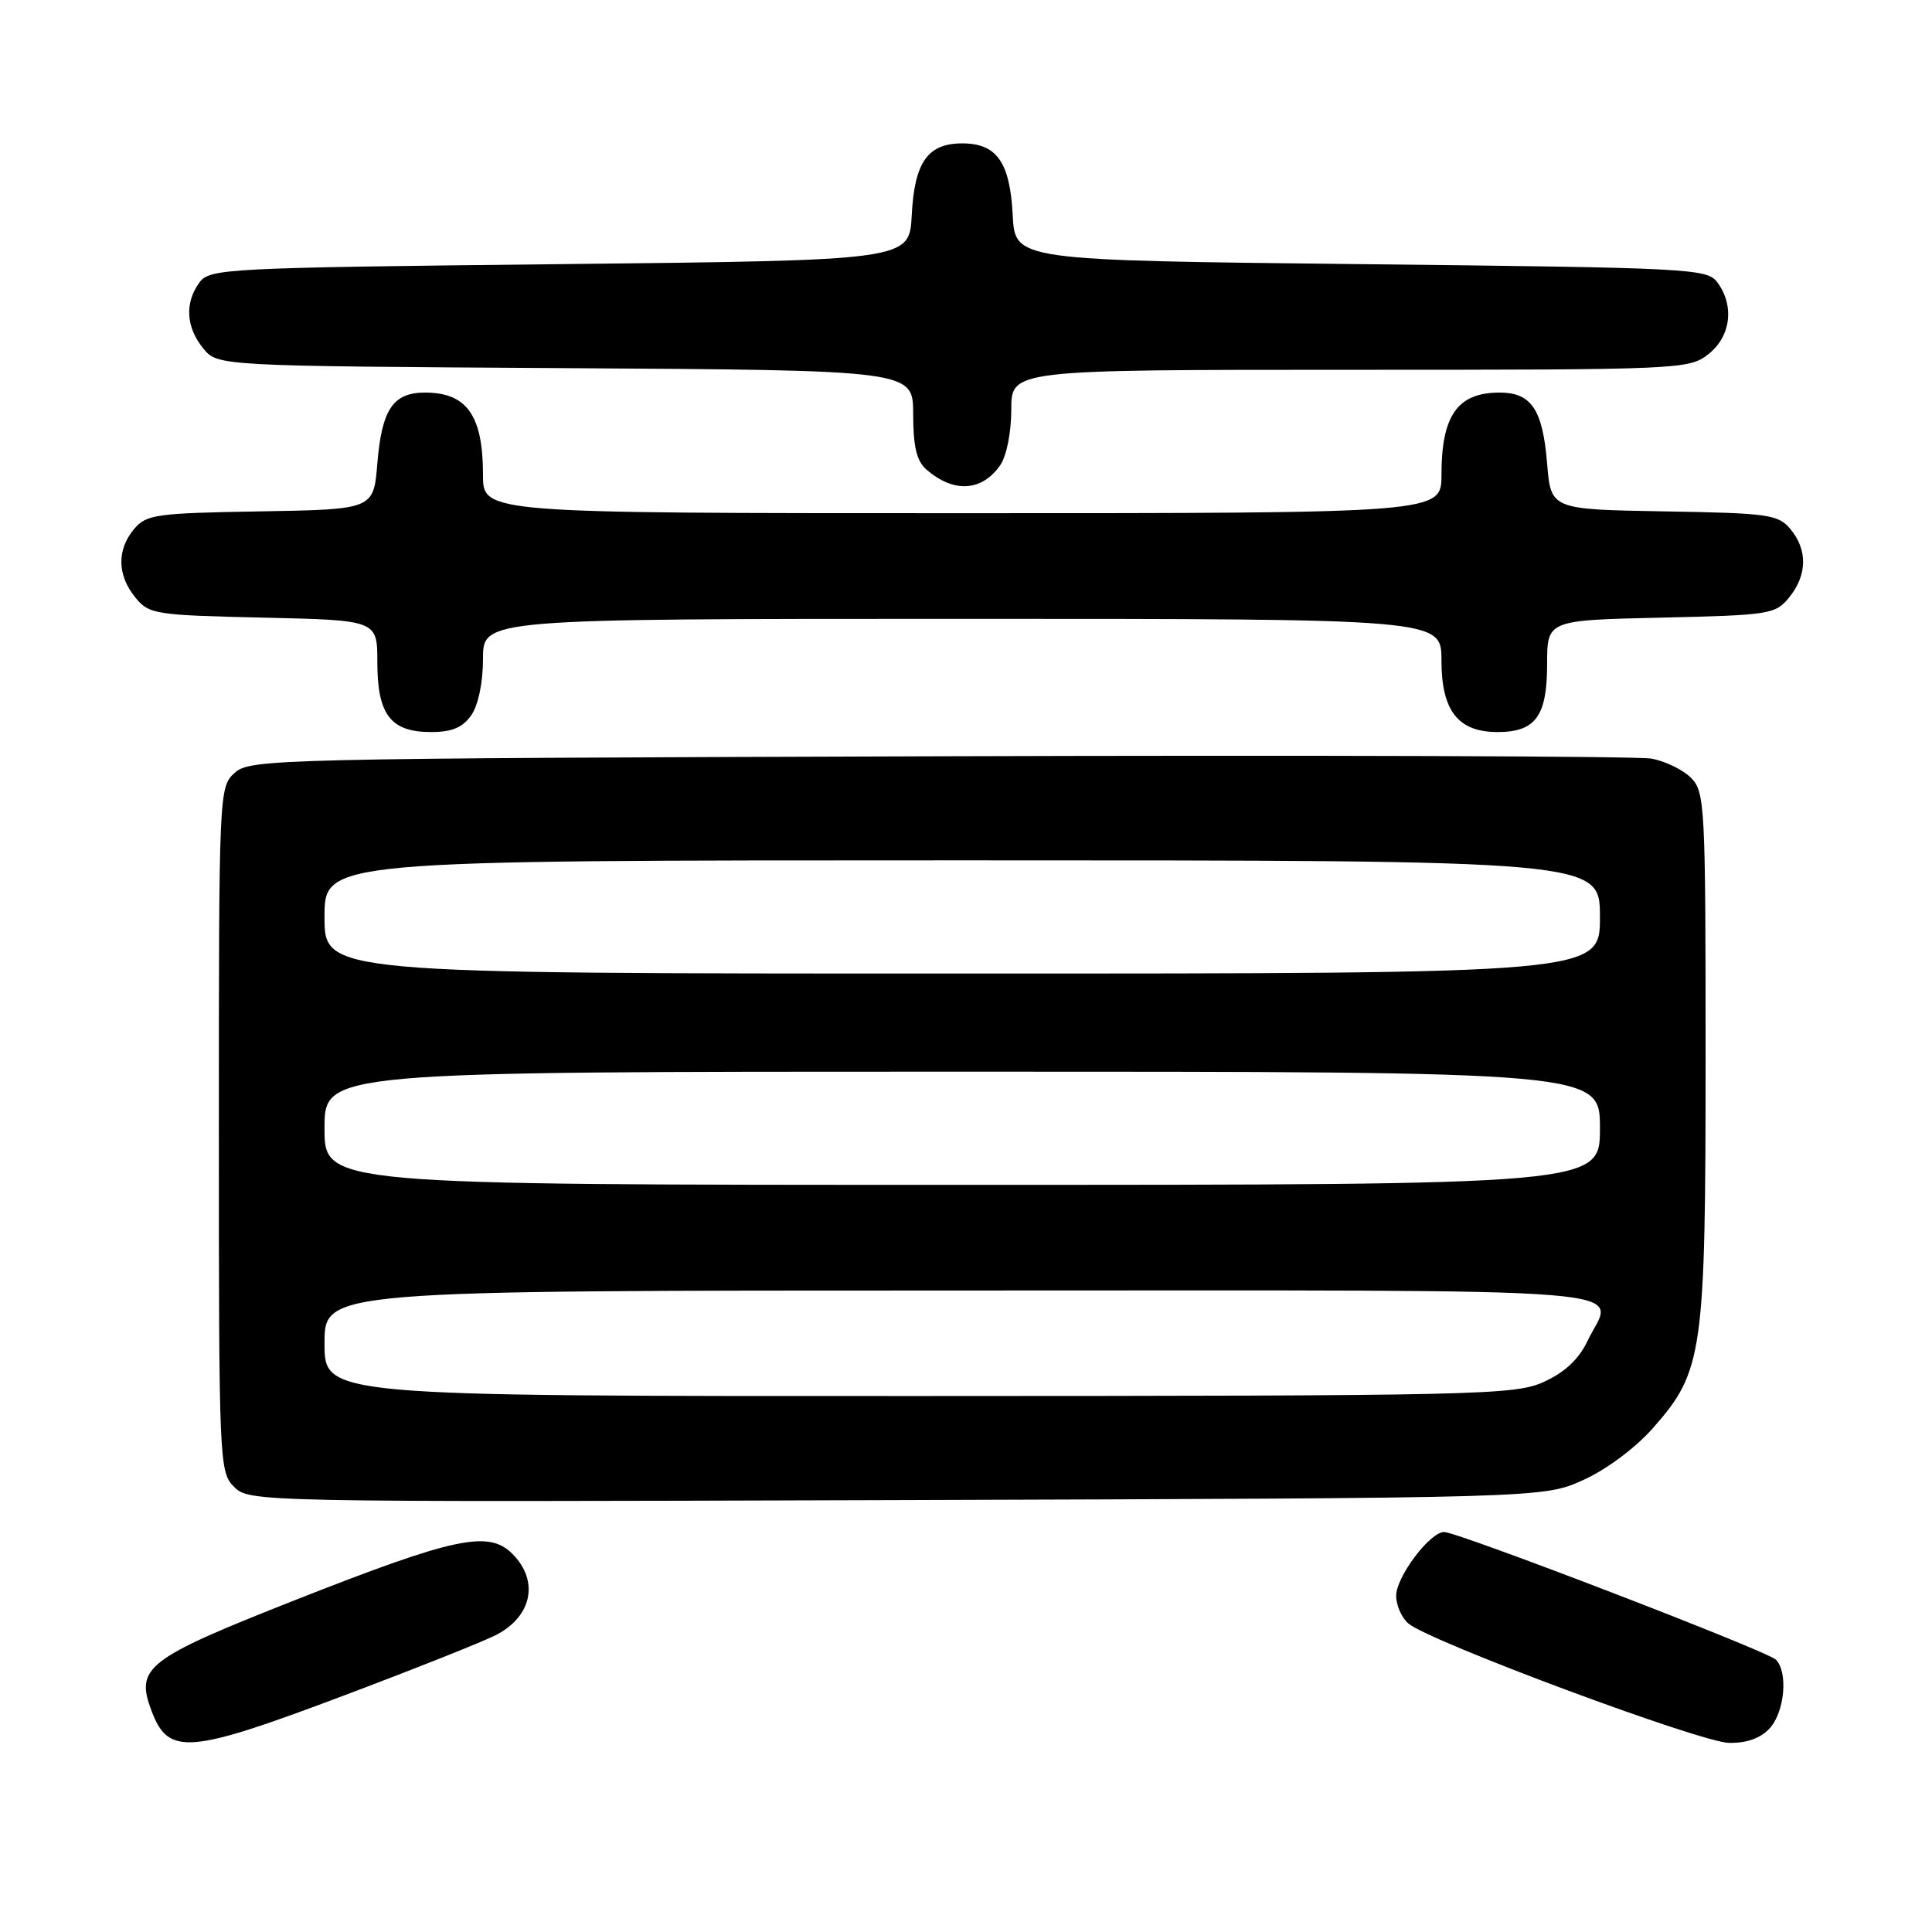 <?xml version="1.0" encoding="UTF-8" standalone="no"?>
<!DOCTYPE svg PUBLIC "-//W3C//DTD SVG 1.1//EN" "http://www.w3.org/Graphics/SVG/1.1/DTD/svg11.dtd" >
<svg xmlns="http://www.w3.org/2000/svg" xmlns:xlink="http://www.w3.org/1999/xlink" version="1.1" viewBox="0 0 256 256">
 <g >
 <path fill="currentColor"
d=" M 45.74 224.60 C 55.08 221.08 64.08 217.50 65.74 216.64 C 70.52 214.16 71.46 209.46 67.88 205.88 C 64.74 202.74 60.25 203.69 39.18 211.99 C 19.35 219.81 17.89 220.94 20.09 226.73 C 22.34 232.65 24.95 232.44 45.74 224.60 Z  M 234.51 228.99 C 236.49 226.80 236.95 221.55 235.31 219.91 C 234.16 218.76 193.19 203.00 191.35 203.00 C 189.47 203.00 185.00 208.94 185.00 211.45 C 185.00 212.72 185.73 214.37 186.63 215.13 C 189.46 217.52 225.34 230.88 229.10 230.94 C 231.48 230.98 233.30 230.32 234.51 228.99 Z  M 209.79 196.11 C 212.87 194.72 216.73 191.84 219.04 189.21 C 225.67 181.69 226.00 179.34 226.00 139.82 C 226.00 106.67 225.91 104.91 224.06 103.06 C 222.99 101.99 220.62 100.84 218.81 100.52 C 216.99 100.19 174.48 100.05 124.35 100.21 C 36.35 100.49 33.14 100.57 31.10 102.40 C 29.02 104.29 29.00 104.83 29.00 149.65 C 29.00 193.83 29.05 195.05 31.02 197.02 C 33.02 199.02 33.89 199.04 118.77 198.77 C 204.50 198.50 204.50 198.50 209.79 196.11 Z  M 62.44 94.78 C 63.37 93.45 64.00 90.44 64.00 87.28 C 64.00 82.00 64.00 82.00 127.50 82.00 C 191.00 82.00 191.00 82.00 191.00 87.50 C 191.00 94.18 193.20 97.00 198.43 97.00 C 203.46 97.00 205.00 94.90 205.00 88.02 C 205.00 82.18 205.00 82.18 220.09 81.84 C 234.54 81.51 235.26 81.40 237.09 79.14 C 239.47 76.20 239.53 72.86 237.25 70.12 C 235.63 68.17 234.36 67.99 220.50 67.76 C 205.50 67.50 205.50 67.50 205.00 61.40 C 204.41 54.22 202.90 51.99 198.63 52.02 C 193.12 52.04 191.00 55.08 191.00 62.93 C 191.00 68.00 191.00 68.00 127.50 68.00 C 64.00 68.00 64.00 68.00 64.00 62.93 C 64.00 55.08 61.88 52.04 56.37 52.02 C 52.10 51.99 50.59 54.22 50.00 61.40 C 49.50 67.50 49.50 67.50 34.50 67.76 C 20.64 67.99 19.37 68.17 17.75 70.12 C 15.47 72.86 15.53 76.20 17.91 79.14 C 19.74 81.40 20.46 81.51 34.91 81.84 C 50.00 82.18 50.00 82.18 50.00 87.76 C 50.00 94.70 51.77 97.00 57.10 97.00 C 59.88 97.00 61.30 96.41 62.44 94.78 Z  M 132.53 61.65 C 133.37 60.45 134.00 57.30 134.00 54.28 C 134.00 49.00 134.00 49.00 178.87 49.00 C 222.74 49.00 223.79 48.95 226.37 46.93 C 229.34 44.59 229.85 40.55 227.58 37.44 C 226.22 35.58 224.24 35.48 180.33 35.00 C 134.50 34.50 134.50 34.50 134.19 28.52 C 133.83 21.49 132.08 19.00 127.50 19.00 C 122.92 19.00 121.17 21.49 120.81 28.52 C 120.50 34.50 120.50 34.50 74.17 35.00 C 29.77 35.48 27.78 35.58 26.42 37.44 C 24.46 40.12 24.64 43.34 26.91 46.14 C 28.82 48.50 28.82 48.50 74.91 48.78 C 121.00 49.06 121.00 49.06 121.00 54.87 C 121.00 59.17 121.46 61.09 122.75 62.21 C 126.35 65.35 130.09 65.14 132.53 61.65 Z  M 43.00 178.00 C 43.00 171.00 43.00 171.00 127.50 171.00 C 221.46 171.00 213.81 170.38 210.33 177.73 C 209.19 180.11 207.33 181.85 204.58 183.10 C 200.72 184.86 196.23 184.96 121.75 184.98 C 43.00 185.00 43.00 185.00 43.00 178.00 Z  M 43.00 149.50 C 43.00 142.00 43.00 142.00 127.50 142.00 C 212.00 142.00 212.00 142.00 212.00 149.50 C 212.00 157.00 212.00 157.00 127.50 157.00 C 43.00 157.00 43.00 157.00 43.00 149.50 Z  M 43.00 121.50 C 43.00 114.00 43.00 114.00 127.50 114.00 C 212.00 114.00 212.00 114.00 212.00 121.50 C 212.00 129.00 212.00 129.00 127.50 129.00 C 43.00 129.00 43.00 129.00 43.00 121.50 Z "/>
</g>
</svg>